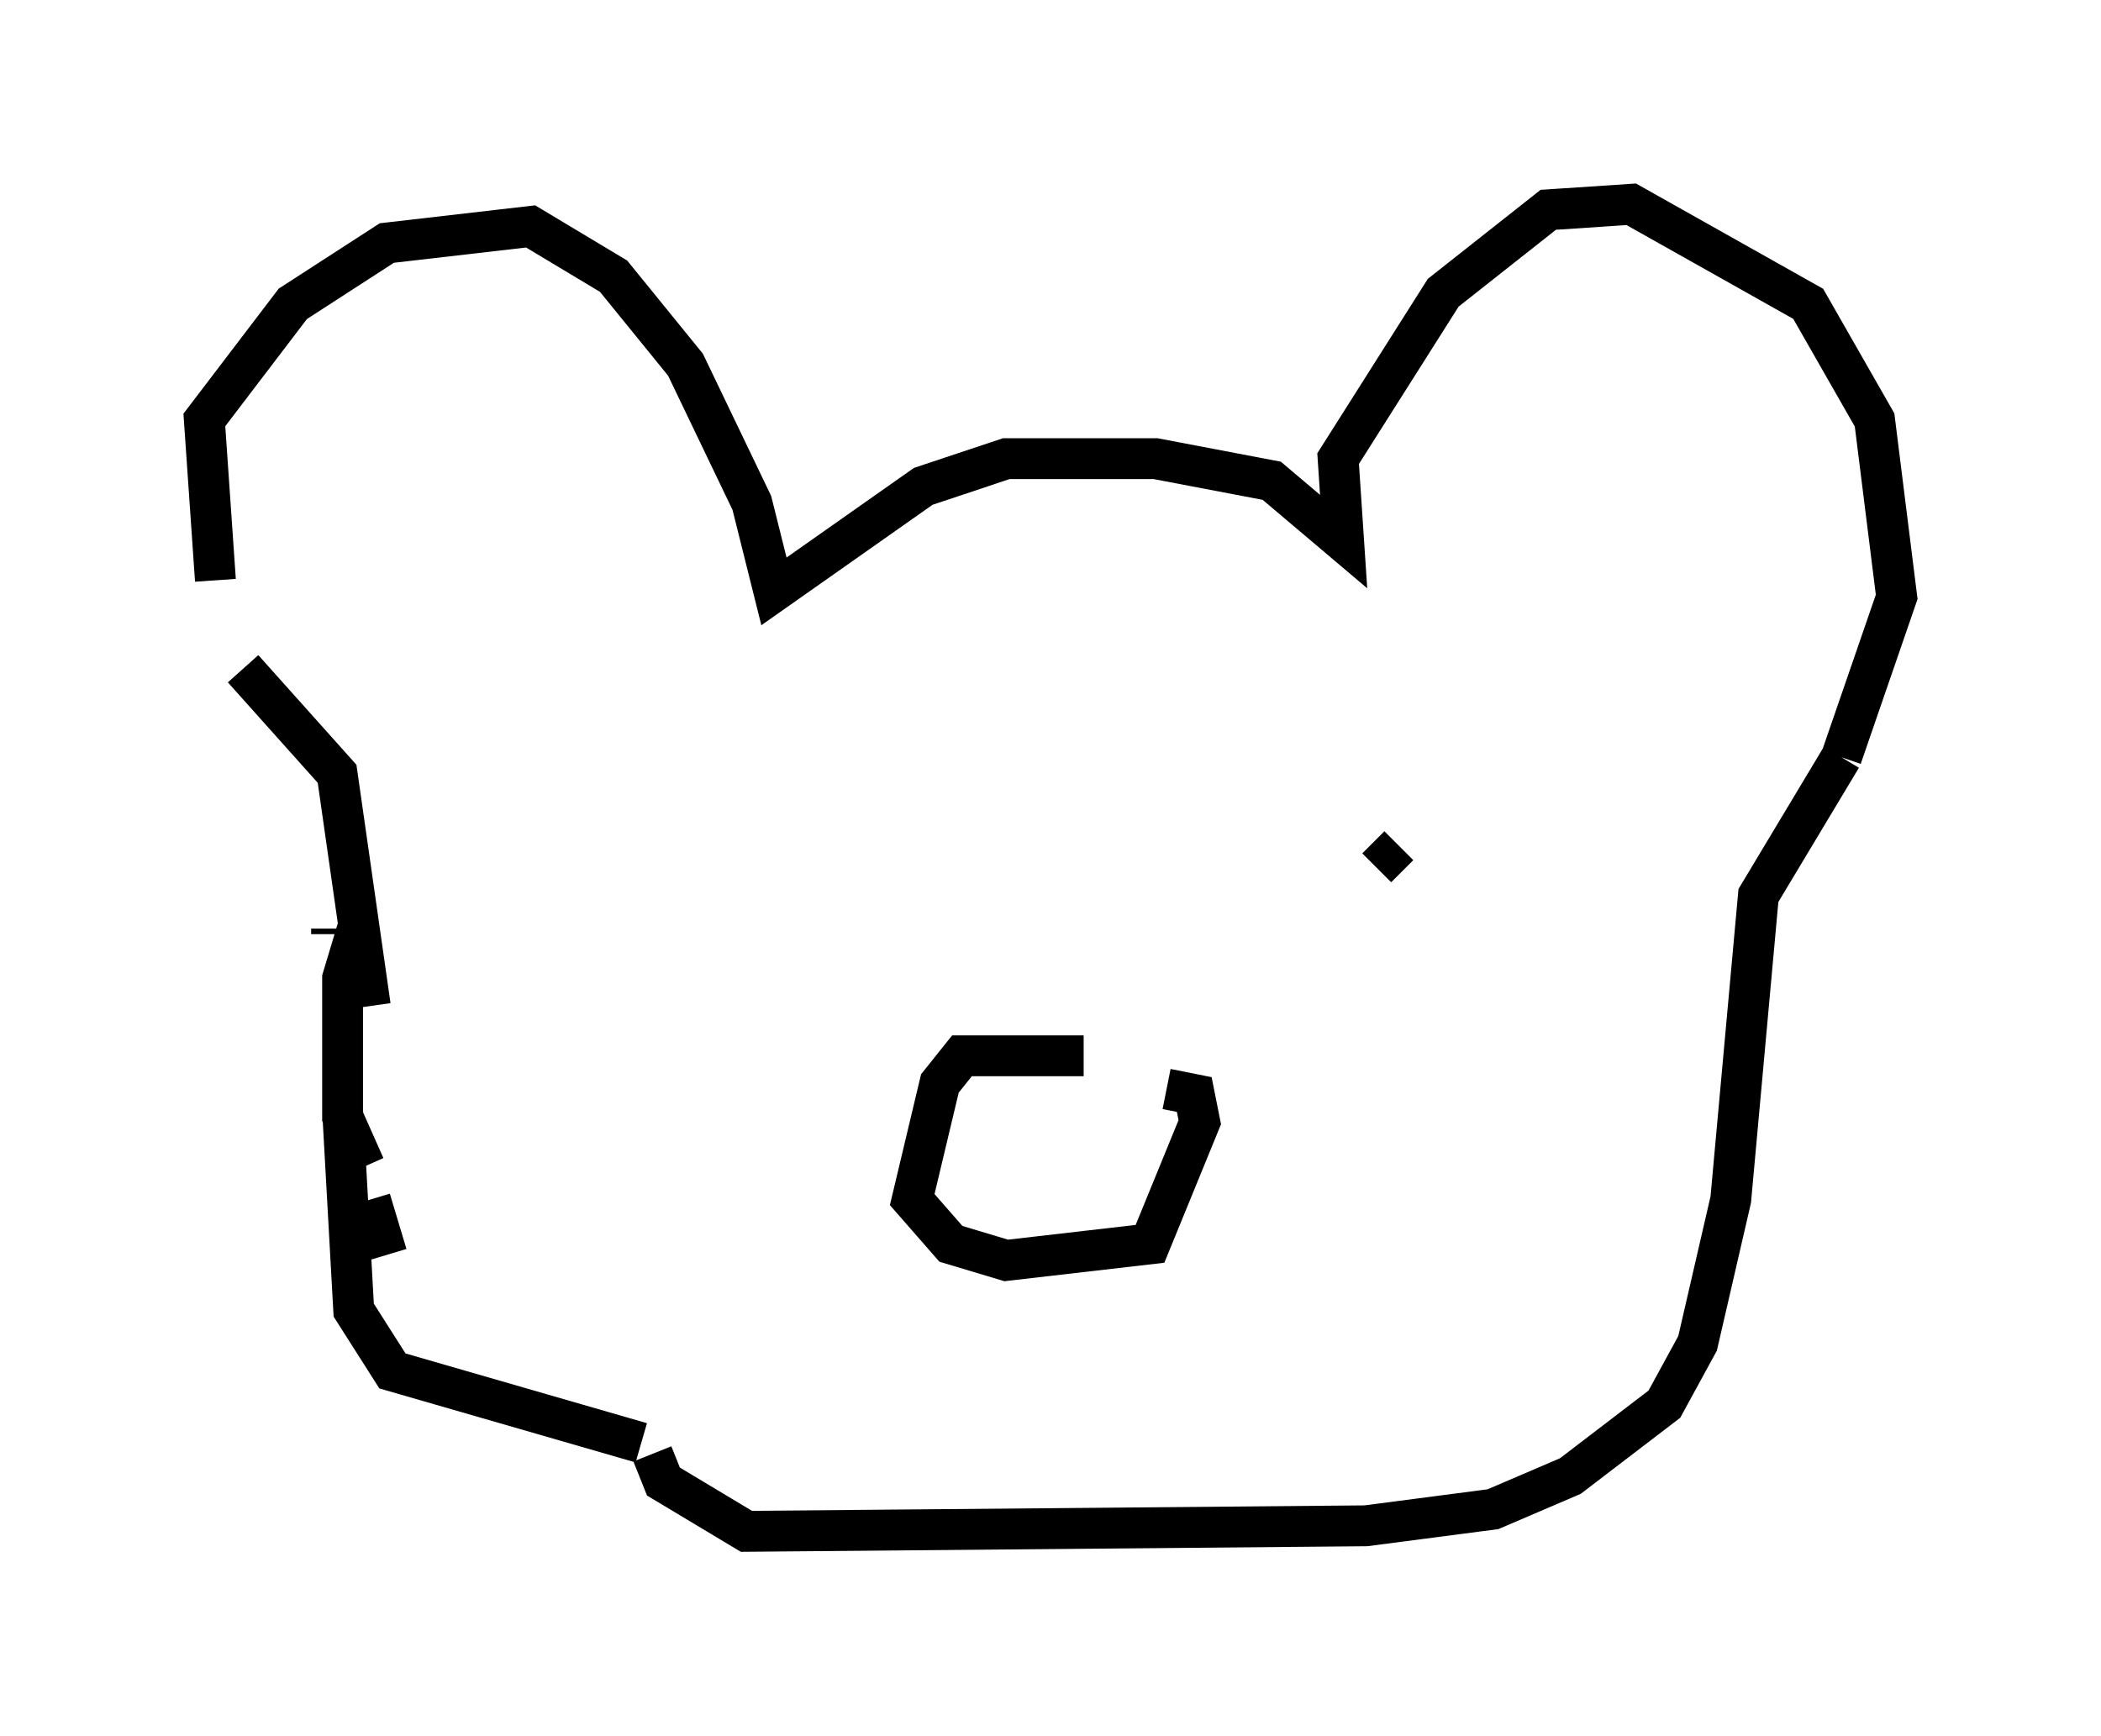 <?xml version="1.0" encoding="utf-8" ?>
<svg baseProfile="full" height="42.476" version="1.1" width="51.407" xmlns="http://www.w3.org/2000/svg" xmlns:ev="http://www.w3.org/2001/xml-events" xmlns:xlink="http://www.w3.org/1999/xlink"><defs /><rect fill="white" height="42.476" width="51.407" x="0" y="0" /><path d="M6.218, 16.637 m-0.947, -2.436 l-0.271, -3.924 2.165, -2.842 l2.3, -1.488 3.518, -0.406 l2.03, 1.218 1.759, 2.165 l1.624, 3.383 0.541, 2.165 l3.654, -2.571 2.03, -0.677 l3.654, 0.0 2.842, 0.541 l1.759, 1.488 -0.135, -2.03 l2.571, -4.059 2.571, -2.03 l2.03, -0.135 4.33, 2.436 l1.624, 2.842 0.541, 4.33 l-1.353, 3.924 m0.0, 0.0 l-2.03, 3.383 -0.677, 7.442 l-0.812, 3.518 -0.812, 1.488 l-2.3, 1.759 -1.894, 0.812 l-3.112, 0.406 -15.155, 0.135 l-2.03, -1.218 -0.271, -0.677 m-0.271, -0.271 l-6.089, -1.759 -0.947, -1.488 l-0.271, -4.871 m-0.271, -4.33 m0.0, 0.0 l0.0, -0.135 m-2.165, -6.36 l2.3, 2.571 0.812, 5.683 m0.0, 4.736 l0.406, 1.353 m-0.677, -8.119 l-0.406, 1.353 0.0, 3.383 l0.541, 1.218 m17.591, -2.706 l-2.977, 0.0 -0.541, 0.677 l-0.677, 2.842 0.947, 1.083 l1.353, 0.406 3.518, -0.406 l1.218, -2.977 -0.135, -0.677 l-0.677, -0.135 m5.683, -5.954 l-0.541, 0.541 " fill="none" stroke="black" stroke-width="1" /></svg>